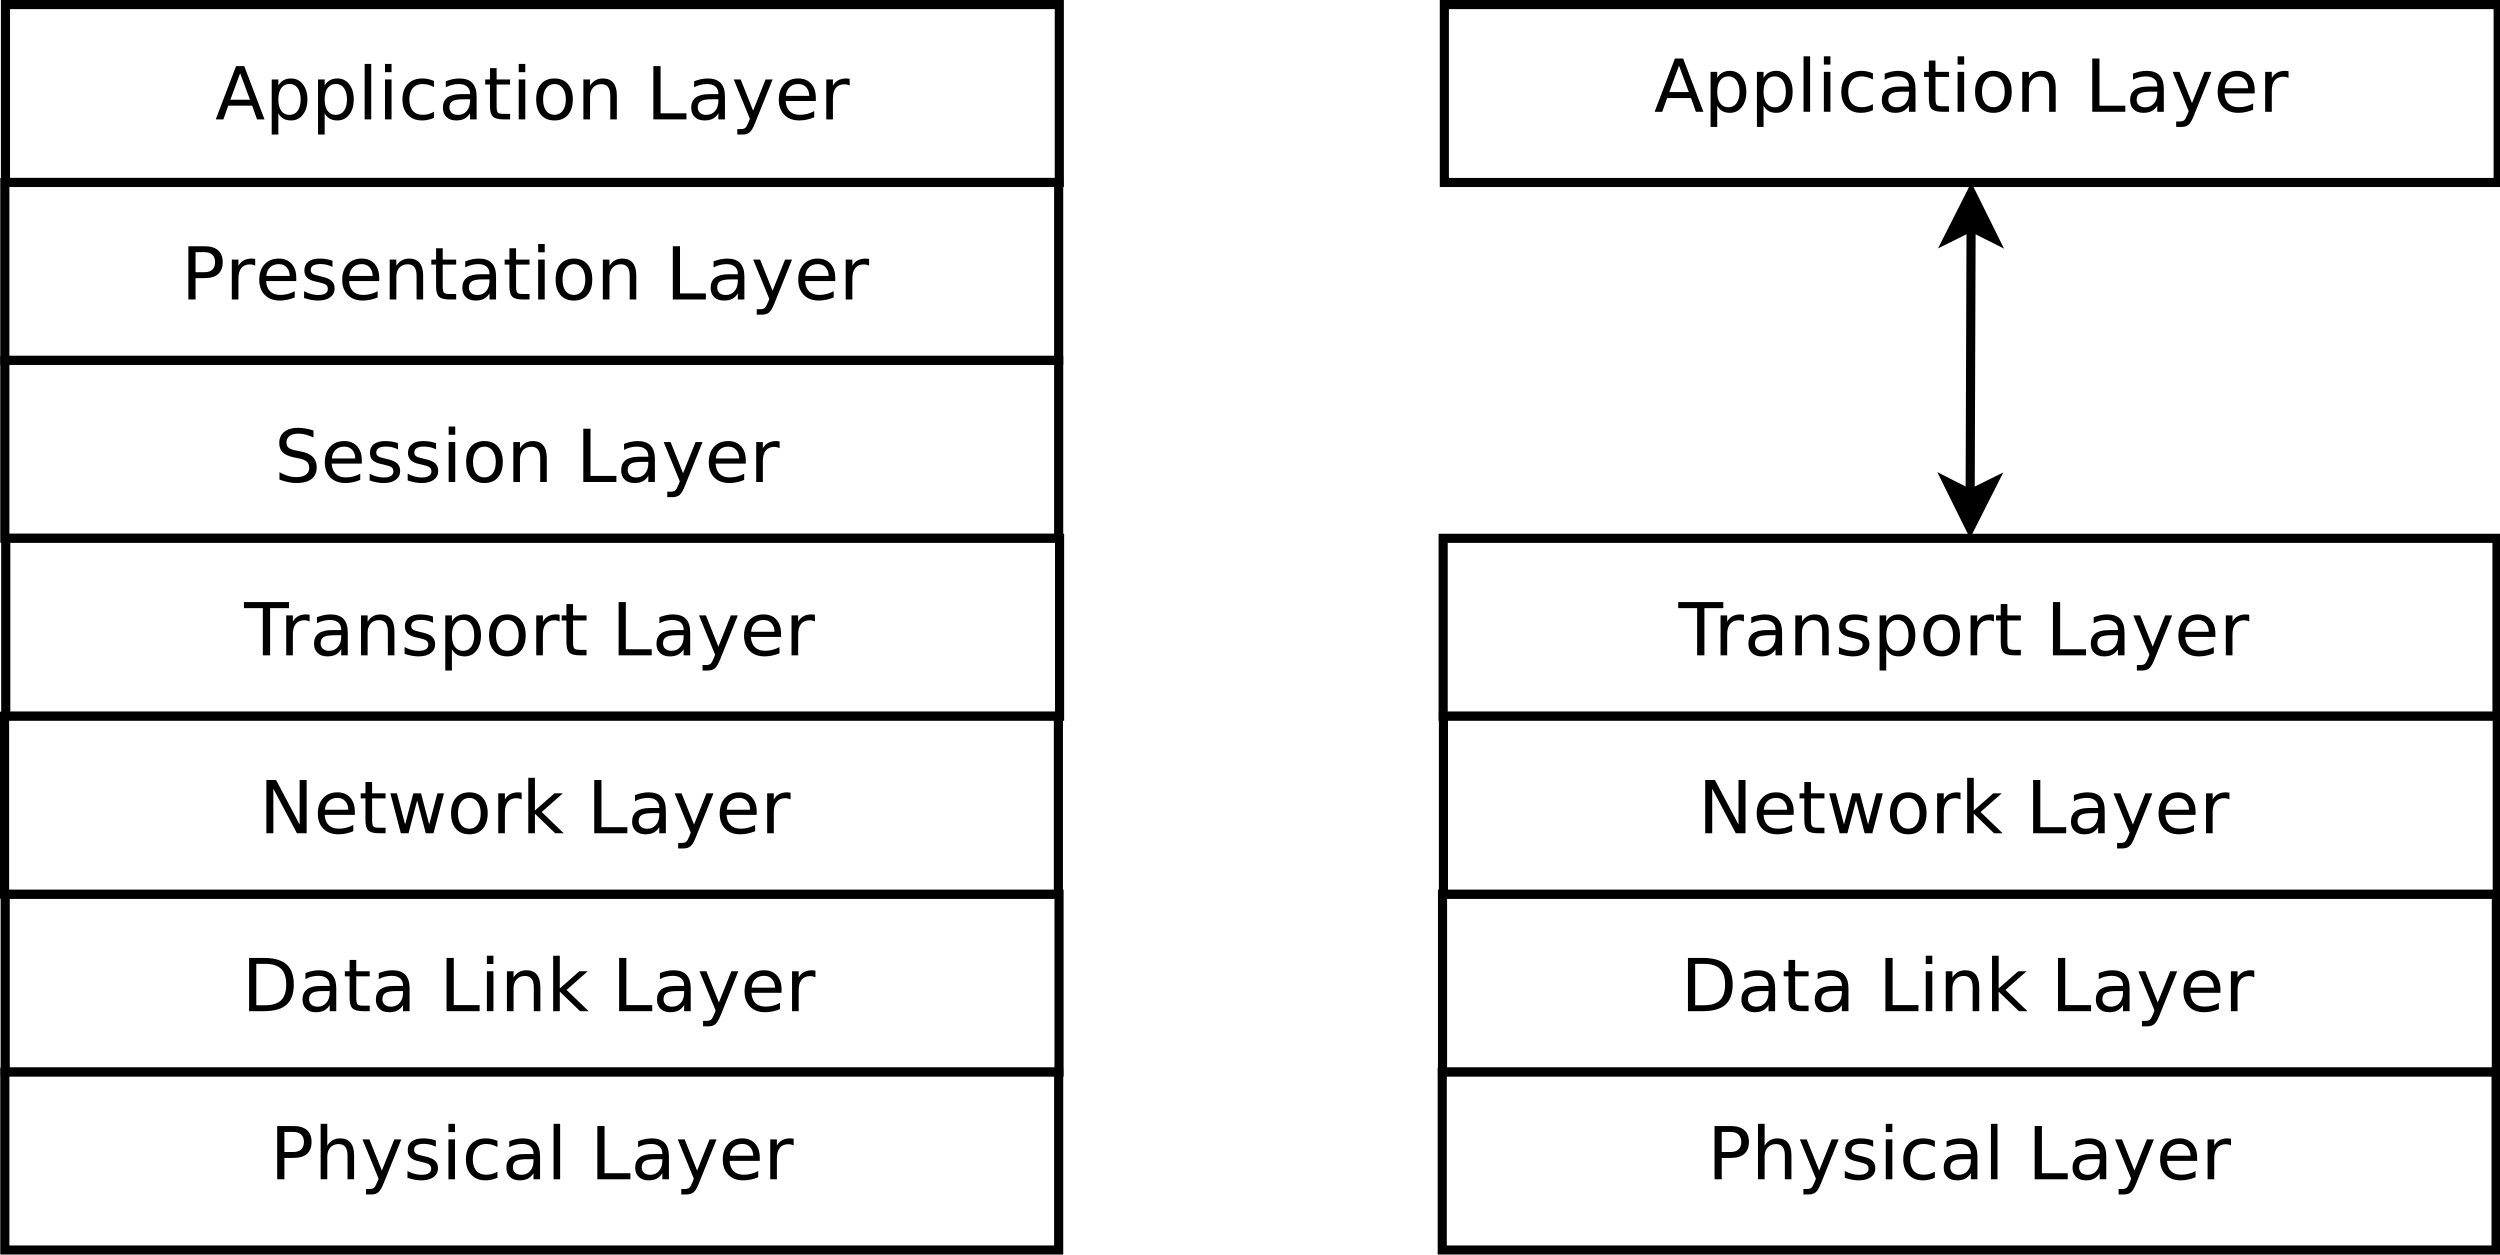 <?xml version="1.0" encoding="UTF-8"?>
<svg xmlns="http://www.w3.org/2000/svg" xmlns:xlink="http://www.w3.org/1999/xlink" width="548pt" height="275pt" viewBox="0 0 548 275" version="1.1">
<defs>
<g>
<symbol overflow="visible" id="glyph0-0">
<path style="stroke:none;" d="M 0.797 2.828 L 0.797 -11.281 L 8.797 -11.281 L 8.797 2.828 Z M 1.703 1.938 L 7.906 1.938 L 7.906 -10.391 L 1.703 -10.391 Z "/>
</symbol>
<symbol overflow="visible" id="glyph0-1">
<path style="stroke:none;" d="M 5.469 -10.109 L 3.328 -4.312 L 7.625 -4.312 Z M 4.578 -11.672 L 6.375 -11.672 L 10.812 0 L 9.172 0 L 8.109 -3 L 2.859 -3 L 1.797 0 L 0.125 0 Z "/>
</symbol>
<symbol overflow="visible" id="glyph0-2">
<path style="stroke:none;" d="M 2.906 -1.312 L 2.906 3.328 L 1.453 3.328 L 1.453 -8.75 L 2.906 -8.75 L 2.906 -7.422 C 3.207 -7.941 3.586 -8.328 4.047 -8.578 C 4.504 -8.836 5.055 -8.969 5.703 -8.969 C 6.762 -8.969 7.625 -8.543 8.281 -7.703 C 8.945 -6.859 9.281 -5.746 9.281 -4.375 C 9.281 -3 8.945 -1.883 8.281 -1.031 C 7.625 -0.188 6.762 0.234 5.703 0.234 C 5.055 0.234 4.504 0.105 4.047 -0.141 C 3.586 -0.398 3.207 -0.789 2.906 -1.312 Z M 7.797 -4.375 C 7.797 -5.426 7.574 -6.254 7.141 -6.859 C 6.703 -7.461 6.102 -7.766 5.344 -7.766 C 4.582 -7.766 3.98 -7.461 3.547 -6.859 C 3.117 -6.254 2.906 -5.426 2.906 -4.375 C 2.906 -3.312 3.117 -2.477 3.547 -1.875 C 3.98 -1.281 4.582 -0.984 5.344 -0.984 C 6.102 -0.984 6.703 -1.281 7.141 -1.875 C 7.574 -2.477 7.797 -3.312 7.797 -4.375 Z "/>
</symbol>
<symbol overflow="visible" id="glyph0-3">
<path style="stroke:none;" d="M 1.516 -12.156 L 2.953 -12.156 L 2.953 0 L 1.516 0 Z "/>
</symbol>
<symbol overflow="visible" id="glyph0-4">
<path style="stroke:none;" d="M 1.516 -8.75 L 2.953 -8.75 L 2.953 0 L 1.516 0 Z M 1.516 -12.156 L 2.953 -12.156 L 2.953 -10.344 L 1.516 -10.344 Z "/>
</symbol>
<symbol overflow="visible" id="glyph0-5">
<path style="stroke:none;" d="M 7.812 -8.422 L 7.812 -7.078 C 7.406 -7.293 6.992 -7.461 6.578 -7.578 C 6.172 -7.691 5.758 -7.75 5.344 -7.75 C 4.414 -7.75 3.691 -7.449 3.172 -6.859 C 2.66 -6.266 2.406 -5.434 2.406 -4.375 C 2.406 -3.301 2.66 -2.465 3.172 -1.875 C 3.691 -1.289 4.414 -1 5.344 -1 C 5.758 -1 6.172 -1.051 6.578 -1.156 C 6.992 -1.27 7.406 -1.441 7.812 -1.672 L 7.812 -0.344 C 7.406 -0.156 6.988 -0.012 6.562 0.078 C 6.133 0.18 5.676 0.234 5.188 0.234 C 3.875 0.234 2.824 -0.18 2.047 -1.016 C 1.273 -1.848 0.891 -2.969 0.891 -4.375 C 0.891 -5.801 1.281 -6.922 2.062 -7.734 C 2.84 -8.555 3.914 -8.969 5.281 -8.969 C 5.727 -8.969 6.16 -8.918 6.578 -8.828 C 7.004 -8.734 7.414 -8.598 7.812 -8.422 Z "/>
</symbol>
<symbol overflow="visible" id="glyph0-6">
<path style="stroke:none;" d="M 5.484 -4.406 C 4.328 -4.406 3.523 -4.27 3.078 -4 C 2.629 -3.738 2.406 -3.285 2.406 -2.641 C 2.406 -2.129 2.57 -1.723 2.906 -1.422 C 3.238 -1.129 3.695 -0.984 4.281 -0.984 C 5.07 -0.984 5.707 -1.266 6.188 -1.828 C 6.676 -2.387 6.922 -3.141 6.922 -4.078 L 6.922 -4.406 Z M 8.359 -5 L 8.359 0 L 6.922 0 L 6.922 -1.328 C 6.586 -0.797 6.176 -0.398 5.688 -0.141 C 5.195 0.105 4.598 0.234 3.891 0.234 C 2.992 0.234 2.277 -0.016 1.75 -0.516 C 1.227 -1.023 0.969 -1.703 0.969 -2.547 C 0.969 -3.535 1.297 -4.281 1.953 -4.781 C 2.605 -5.277 3.594 -5.531 4.906 -5.531 L 6.922 -5.531 L 6.922 -5.672 C 6.922 -6.324 6.699 -6.836 6.266 -7.203 C 5.828 -7.566 5.215 -7.75 4.438 -7.75 C 3.938 -7.75 3.445 -7.684 2.969 -7.562 C 2.5 -7.445 2.043 -7.27 1.609 -7.031 L 1.609 -8.359 C 2.129 -8.555 2.633 -8.707 3.125 -8.812 C 3.621 -8.914 4.109 -8.969 4.578 -8.969 C 5.848 -8.969 6.797 -8.637 7.422 -7.984 C 8.043 -7.328 8.359 -6.332 8.359 -5 Z "/>
</symbol>
<symbol overflow="visible" id="glyph0-7">
<path style="stroke:none;" d="M 2.938 -11.234 L 2.938 -8.75 L 5.891 -8.75 L 5.891 -7.641 L 2.938 -7.641 L 2.938 -2.891 C 2.938 -2.172 3.031 -1.707 3.219 -1.5 C 3.414 -1.301 3.816 -1.203 4.422 -1.203 L 5.891 -1.203 L 5.891 0 L 4.422 0 C 3.305 0 2.535 -0.207 2.109 -0.625 C 1.691 -1.039 1.484 -1.797 1.484 -2.891 L 1.484 -7.641 L 0.438 -7.641 L 0.438 -8.75 L 1.484 -8.75 L 1.484 -11.234 Z "/>
</symbol>
<symbol overflow="visible" id="glyph0-8">
<path style="stroke:none;" d="M 4.906 -7.75 C 4.133 -7.75 3.523 -7.445 3.078 -6.844 C 2.629 -6.238 2.406 -5.414 2.406 -4.375 C 2.406 -3.32 2.625 -2.492 3.062 -1.891 C 3.508 -1.297 4.125 -1 4.906 -1 C 5.664 -1 6.27 -1.301 6.719 -1.906 C 7.164 -2.508 7.391 -3.332 7.391 -4.375 C 7.391 -5.402 7.164 -6.223 6.719 -6.828 C 6.27 -7.441 5.664 -7.75 4.906 -7.75 Z M 4.906 -8.969 C 6.152 -8.969 7.133 -8.559 7.844 -7.75 C 8.559 -6.938 8.922 -5.809 8.922 -4.375 C 8.922 -2.938 8.559 -1.805 7.844 -0.984 C 7.133 -0.172 6.152 0.234 4.906 0.234 C 3.645 0.234 2.66 -0.172 1.953 -0.984 C 1.242 -1.805 0.891 -2.938 0.891 -4.375 C 0.891 -5.809 1.242 -6.938 1.953 -7.75 C 2.66 -8.559 3.645 -8.969 4.906 -8.969 Z "/>
</symbol>
<symbol overflow="visible" id="glyph0-9">
<path style="stroke:none;" d="M 8.781 -5.281 L 8.781 0 L 7.344 0 L 7.344 -5.234 C 7.344 -6.066 7.18 -6.688 6.859 -7.094 C 6.535 -7.508 6.051 -7.719 5.406 -7.719 C 4.633 -7.719 4.023 -7.465 3.578 -6.969 C 3.129 -6.477 2.906 -5.805 2.906 -4.953 L 2.906 0 L 1.453 0 L 1.453 -8.75 L 2.906 -8.75 L 2.906 -7.391 C 3.246 -7.918 3.648 -8.316 4.109 -8.578 C 4.574 -8.836 5.117 -8.969 5.734 -8.969 C 6.73 -8.969 7.488 -8.652 8 -8.031 C 8.52 -7.406 8.781 -6.488 8.781 -5.281 Z "/>
</symbol>
<symbol overflow="visible" id="glyph0-10">
<path style="stroke:none;" d=""/>
</symbol>
<symbol overflow="visible" id="glyph0-11">
<path style="stroke:none;" d="M 1.578 -11.672 L 3.156 -11.672 L 3.156 -1.328 L 8.828 -1.328 L 8.828 0 L 1.578 0 Z "/>
</symbol>
<symbol overflow="visible" id="glyph0-12">
<path style="stroke:none;" d="M 5.156 0.812 C 4.75 1.852 4.352 2.531 3.969 2.844 C 3.582 3.164 3.066 3.328 2.422 3.328 L 1.266 3.328 L 1.266 2.125 L 2.109 2.125 C 2.504 2.125 2.812 2.027 3.031 1.844 C 3.246 1.656 3.492 1.211 3.766 0.516 L 4.016 -0.141 L 0.484 -8.75 L 2 -8.75 L 4.734 -1.906 L 7.469 -8.75 L 9 -8.75 Z "/>
</symbol>
<symbol overflow="visible" id="glyph0-13">
<path style="stroke:none;" d="M 9 -4.734 L 9 -4.031 L 2.391 -4.031 C 2.449 -3.039 2.75 -2.285 3.281 -1.766 C 3.809 -1.254 4.555 -1 5.516 -1 C 6.066 -1 6.598 -1.066 7.109 -1.203 C 7.629 -1.336 8.145 -1.539 8.656 -1.812 L 8.656 -0.453 C 8.145 -0.234 7.617 -0.066 7.078 0.047 C 6.535 0.168 5.98 0.234 5.422 0.234 C 4.023 0.234 2.918 -0.172 2.109 -0.984 C 1.297 -1.805 0.891 -2.91 0.891 -4.297 C 0.891 -5.723 1.273 -6.859 2.047 -7.703 C 2.816 -8.543 3.859 -8.969 5.172 -8.969 C 6.348 -8.969 7.281 -8.586 7.969 -7.828 C 8.652 -7.066 9 -6.035 9 -4.734 Z M 7.562 -5.156 C 7.551 -5.945 7.324 -6.578 6.891 -7.047 C 6.461 -7.512 5.895 -7.75 5.188 -7.75 C 4.383 -7.75 3.742 -7.52 3.266 -7.062 C 2.785 -6.613 2.508 -5.977 2.438 -5.156 Z "/>
</symbol>
<symbol overflow="visible" id="glyph0-14">
<path style="stroke:none;" d="M 6.578 -7.406 C 6.422 -7.496 6.242 -7.566 6.047 -7.609 C 5.859 -7.66 5.648 -7.688 5.422 -7.688 C 4.609 -7.688 3.98 -7.418 3.547 -6.891 C 3.117 -6.359 2.906 -5.598 2.906 -4.609 L 2.906 0 L 1.453 0 L 1.453 -8.75 L 2.906 -8.75 L 2.906 -7.391 C 3.207 -7.918 3.598 -8.316 4.078 -8.578 C 4.566 -8.836 5.156 -8.969 5.844 -8.969 C 5.945 -8.969 6.055 -8.957 6.172 -8.938 C 6.293 -8.926 6.43 -8.91 6.578 -8.891 Z "/>
</symbol>
<symbol overflow="visible" id="glyph0-15">
<path style="stroke:none;" d="M -0.047 -11.672 L 9.828 -11.672 L 9.828 -10.344 L 5.688 -10.344 L 5.688 0 L 4.094 0 L 4.094 -10.344 L -0.047 -10.344 Z "/>
</symbol>
<symbol overflow="visible" id="glyph0-16">
<path style="stroke:none;" d="M 7.094 -8.5 L 7.094 -7.141 C 6.688 -7.348 6.262 -7.504 5.828 -7.609 C 5.391 -7.711 4.934 -7.766 4.469 -7.766 C 3.75 -7.766 3.211 -7.652 2.859 -7.438 C 2.504 -7.219 2.328 -6.887 2.328 -6.453 C 2.328 -6.117 2.453 -5.852 2.703 -5.656 C 2.961 -5.469 3.477 -5.289 4.25 -5.125 L 4.734 -5.016 C 5.754 -4.797 6.477 -4.48 6.906 -4.078 C 7.34 -3.68 7.562 -3.129 7.562 -2.422 C 7.562 -1.609 7.238 -0.961 6.594 -0.484 C 5.945 -0.004 5.059 0.234 3.938 0.234 C 3.469 0.234 2.977 0.184 2.469 0.094 C 1.969 0 1.434 -0.141 0.875 -0.328 L 0.875 -1.812 C 1.402 -1.531 1.926 -1.32 2.438 -1.188 C 2.957 -1.051 3.469 -0.984 3.969 -0.984 C 4.645 -0.984 5.164 -1.098 5.531 -1.328 C 5.895 -1.555 6.078 -1.883 6.078 -2.312 C 6.078 -2.695 5.945 -2.992 5.688 -3.203 C 5.426 -3.41 4.848 -3.613 3.953 -3.812 L 3.453 -3.922 C 2.566 -4.105 1.926 -4.395 1.531 -4.781 C 1.133 -5.176 0.938 -5.711 0.938 -6.391 C 0.938 -7.211 1.227 -7.848 1.812 -8.297 C 2.395 -8.742 3.223 -8.969 4.297 -8.969 C 4.824 -8.969 5.328 -8.926 5.797 -8.844 C 6.262 -8.77 6.695 -8.652 7.094 -8.5 Z "/>
</symbol>
<symbol overflow="visible" id="glyph0-17">
<path style="stroke:none;" d="M 1.578 -11.672 L 3.703 -11.672 L 8.875 -1.906 L 8.875 -11.672 L 10.406 -11.672 L 10.406 0 L 8.281 0 L 3.109 -9.766 L 3.109 0 L 1.578 0 Z "/>
</symbol>
<symbol overflow="visible" id="glyph0-18">
<path style="stroke:none;" d="M 0.672 -8.75 L 2.109 -8.75 L 3.906 -1.922 L 5.703 -8.75 L 7.391 -8.75 L 9.188 -1.922 L 10.984 -8.75 L 12.422 -8.75 L 10.125 0 L 8.438 0 L 6.547 -7.172 L 4.656 0 L 2.969 0 Z "/>
</symbol>
<symbol overflow="visible" id="glyph0-19">
<path style="stroke:none;" d="M 1.453 -12.156 L 2.906 -12.156 L 2.906 -4.984 L 7.188 -8.75 L 9.031 -8.75 L 4.391 -4.656 L 9.219 0 L 7.344 0 L 2.906 -4.281 L 2.906 0 L 1.453 0 Z "/>
</symbol>
<symbol overflow="visible" id="glyph0-20">
<path style="stroke:none;" d="M 3.156 -10.375 L 3.156 -1.297 L 5.062 -1.297 C 6.664 -1.297 7.844 -1.66 8.594 -2.391 C 9.34 -3.117 9.719 -4.27 9.719 -5.844 C 9.719 -7.402 9.34 -8.551 8.594 -9.281 C 7.844 -10.008 6.664 -10.375 5.062 -10.375 Z M 1.578 -11.672 L 4.812 -11.672 C 7.07 -11.672 8.727 -11.195 9.781 -10.25 C 10.84 -9.312 11.375 -7.84 11.375 -5.844 C 11.375 -3.832 10.84 -2.352 9.781 -1.406 C 8.719 -0.469 7.059 0 4.812 0 L 1.578 0 Z "/>
</symbol>
<symbol overflow="visible" id="glyph0-21">
<path style="stroke:none;" d="M 3.156 -10.375 L 3.156 -5.984 L 5.141 -5.984 C 5.867 -5.984 6.43 -6.172 6.828 -6.547 C 7.23 -6.93 7.438 -7.477 7.438 -8.188 C 7.438 -8.883 7.23 -9.422 6.828 -9.797 C 6.43 -10.18 5.867 -10.375 5.141 -10.375 Z M 1.578 -11.672 L 5.141 -11.672 C 6.441 -11.672 7.426 -11.371 8.094 -10.781 C 8.77 -10.188 9.109 -9.32 9.109 -8.188 C 9.109 -7.031 8.77 -6.152 8.094 -5.562 C 7.426 -4.977 6.441 -4.688 5.141 -4.688 L 3.156 -4.688 L 3.156 0 L 1.578 0 Z "/>
</symbol>
<symbol overflow="visible" id="glyph0-22">
<path style="stroke:none;" d="M 8.781 -5.281 L 8.781 0 L 7.344 0 L 7.344 -5.234 C 7.344 -6.066 7.18 -6.688 6.859 -7.094 C 6.535 -7.508 6.051 -7.719 5.406 -7.719 C 4.633 -7.719 4.023 -7.465 3.578 -6.969 C 3.129 -6.477 2.906 -5.805 2.906 -4.953 L 2.906 0 L 1.453 0 L 1.453 -12.156 L 2.906 -12.156 L 2.906 -7.391 C 3.246 -7.918 3.648 -8.316 4.109 -8.578 C 4.574 -8.836 5.117 -8.969 5.734 -8.969 C 6.73 -8.969 7.488 -8.652 8 -8.031 C 8.52 -7.406 8.781 -6.488 8.781 -5.281 Z "/>
</symbol>
<symbol overflow="visible" id="glyph0-23">
<path style="stroke:none;" d="M 8.562 -11.281 L 8.562 -9.75 C 7.969 -10.027 7.402 -10.238 6.875 -10.375 C 6.344 -10.52 5.824 -10.594 5.328 -10.594 C 4.473 -10.594 3.809 -10.426 3.344 -10.094 C 2.875 -9.758 2.641 -9.285 2.641 -8.672 C 2.641 -8.16 2.797 -7.77 3.109 -7.5 C 3.418 -7.238 4.008 -7.027 4.875 -6.875 L 5.828 -6.672 C 7.004 -6.453 7.867 -6.055 8.422 -5.484 C 8.98 -4.922 9.266 -4.164 9.266 -3.219 C 9.266 -2.094 8.883 -1.23 8.125 -0.641 C 7.375 -0.055 6.262 0.234 4.797 0.234 C 4.242 0.234 3.652 0.164 3.031 0.031 C 2.414 -0.09 1.773 -0.273 1.109 -0.516 L 1.109 -2.141 C 1.742 -1.785 2.367 -1.512 2.984 -1.328 C 3.598 -1.148 4.203 -1.062 4.797 -1.062 C 5.699 -1.062 6.398 -1.238 6.891 -1.594 C 7.379 -1.945 7.625 -2.453 7.625 -3.109 C 7.625 -3.68 7.445 -4.129 7.094 -4.453 C 6.738 -4.773 6.16 -5.016 5.359 -5.172 L 4.406 -5.359 C 3.227 -5.598 2.371 -5.969 1.844 -6.469 C 1.32 -6.965 1.062 -7.66 1.062 -8.547 C 1.062 -9.574 1.422 -10.391 2.141 -10.984 C 2.867 -11.574 3.875 -11.875 5.156 -11.875 C 5.695 -11.875 6.25 -11.82 6.812 -11.719 C 7.383 -11.625 7.969 -11.477 8.562 -11.281 Z "/>
</symbol>
</g>
</defs>
<g id="surface1472">
<rect x="0" y="0" width="548" height="275" style="fill:rgb(100%,100%,100%);fill-opacity:1;stroke:none;"/>
<path style="fill-rule:evenodd;fill:rgb(100%,100%,100%);fill-opacity:1;stroke-width:0.1;stroke-linecap:butt;stroke-linejoin:miter;stroke:rgb(0%,0%,0%);stroke-opacity:1;stroke-miterlimit:10;" d="M 17.95 2.05 L 29.5 2.05 L 29.5 4 L 17.95 4 Z " transform="matrix(20,0,0,20,-42.4,-40)"/>
<g style="fill:rgb(0%,0%,0%);fill-opacity:1;">
  <use xlink:href="#glyph0-1" x="362.57" y="24.5"/>
  <use xlink:href="#glyph0-2" x="373.508" y="24.5"/>
  <use xlink:href="#glyph0-2" x="383.664" y="24.5"/>
  <use xlink:href="#glyph0-3" x="393.82" y="24.5"/>
  <use xlink:href="#glyph0-4" x="398.273" y="24.5"/>
  <use xlink:href="#glyph0-5" x="402.727" y="24.5"/>
  <use xlink:href="#glyph0-6" x="411.516" y="24.5"/>
  <use xlink:href="#glyph0-7" x="421.32" y="24.5"/>
  <use xlink:href="#glyph0-4" x="427.59" y="24.5"/>
  <use xlink:href="#glyph0-8" x="432.043" y="24.5"/>
  <use xlink:href="#glyph0-9" x="441.828" y="24.5"/>
  <use xlink:href="#glyph0-10" x="451.965" y="24.5"/>
  <use xlink:href="#glyph0-11" x="457.043" y="24.5"/>
  <use xlink:href="#glyph0-6" x="465.949" y="24.5"/>
  <use xlink:href="#glyph0-12" x="475.754" y="24.5"/>
  <use xlink:href="#glyph0-13" x="485.227" y="24.5"/>
  <use xlink:href="#glyph0-14" x="495.07" y="24.5"/>
</g>
<path style="fill-rule:evenodd;fill:rgb(100%,100%,100%);fill-opacity:1;stroke-width:0.1;stroke-linecap:butt;stroke-linejoin:miter;stroke:rgb(0%,0%,0%);stroke-opacity:1;stroke-miterlimit:10;" d="M 17.937 7.9 L 29.487 7.9 L 29.487 9.85 L 17.937 9.85 Z " transform="matrix(20,0,0,20,-42.4,-40)"/>
<path style="fill-rule:evenodd;fill:rgb(100%,100%,100%);fill-opacity:1;stroke-width:0.1;stroke-linecap:butt;stroke-linejoin:miter;stroke:rgb(0%,0%,0%);stroke-opacity:1;stroke-miterlimit:10;" d="M 17.93 11.8 L 29.48 11.8 L 29.48 13.75 L 17.93 13.75 Z " transform="matrix(20,0,0,20,-42.4,-40)"/>
<path style="fill-rule:evenodd;fill:rgb(100%,100%,100%);fill-opacity:1;stroke-width:0.1;stroke-linecap:butt;stroke-linejoin:miter;stroke:rgb(0%,0%,0%);stroke-opacity:1;stroke-miterlimit:10;" d="M 17.94 9.85 L 29.49 9.85 L 29.49 11.8 L 17.94 11.8 Z " transform="matrix(20,0,0,20,-42.4,-40)"/>
<g style="fill:rgb(0%,0%,0%);fill-opacity:1;">
  <use xlink:href="#glyph0-15" x="367.918" y="143.648"/>
  <use xlink:href="#glyph0-14" x="375.691" y="143.648"/>
  <use xlink:href="#glyph0-6" x="382.273" y="143.648"/>
  <use xlink:href="#glyph0-9" x="392.078" y="143.648"/>
  <use xlink:href="#glyph0-16" x="402.215" y="143.648"/>
  <use xlink:href="#glyph0-2" x="410.555" y="143.648"/>
  <use xlink:href="#glyph0-8" x="420.711" y="143.648"/>
  <use xlink:href="#glyph0-14" x="430.496" y="143.648"/>
  <use xlink:href="#glyph0-7" x="437.078" y="143.648"/>
  <use xlink:href="#glyph0-10" x="443.348" y="143.648"/>
  <use xlink:href="#glyph0-11" x="448.426" y="143.648"/>
  <use xlink:href="#glyph0-6" x="457.332" y="143.648"/>
  <use xlink:href="#glyph0-12" x="467.137" y="143.648"/>
  <use xlink:href="#glyph0-13" x="476.609" y="143.648"/>
  <use xlink:href="#glyph0-14" x="486.453" y="143.648"/>
</g>
<g style="fill:rgb(0%,0%,0%);fill-opacity:1;">
  <use xlink:href="#glyph0-17" x="372.207" y="182.648"/>
  <use xlink:href="#glyph0-13" x="384.18" y="182.648"/>
  <use xlink:href="#glyph0-7" x="394.023" y="182.648"/>
  <use xlink:href="#glyph0-18" x="400.293" y="182.648"/>
  <use xlink:href="#glyph0-8" x="413.379" y="182.648"/>
  <use xlink:href="#glyph0-14" x="423.164" y="182.648"/>
  <use xlink:href="#glyph0-19" x="429.746" y="182.648"/>
  <use xlink:href="#glyph0-10" x="439.004" y="182.648"/>
  <use xlink:href="#glyph0-11" x="444.082" y="182.648"/>
  <use xlink:href="#glyph0-6" x="452.988" y="182.648"/>
  <use xlink:href="#glyph0-12" x="462.793" y="182.648"/>
  <use xlink:href="#glyph0-13" x="472.266" y="182.648"/>
  <use xlink:href="#glyph0-14" x="482.109" y="182.648"/>
</g>
<path style="fill-rule:evenodd;fill:rgb(100%,100%,100%);fill-opacity:1;stroke-width:0.1;stroke-linecap:butt;stroke-linejoin:miter;stroke:rgb(0%,0%,0%);stroke-opacity:1;stroke-miterlimit:10;" d="M 17.927 13.75 L 29.477 13.75 L 29.477 15.7 L 17.927 15.7 Z " transform="matrix(20,0,0,20,-42.4,-40)"/>
<g style="fill:rgb(0%,0%,0%);fill-opacity:1;">
  <use xlink:href="#glyph0-20" x="368.422" y="221.648"/>
  <use xlink:href="#glyph0-6" x="380.746" y="221.648"/>
  <use xlink:href="#glyph0-7" x="390.551" y="221.648"/>
  <use xlink:href="#glyph0-6" x="396.82" y="221.648"/>
  <use xlink:href="#glyph0-10" x="406.625" y="221.648"/>
  <use xlink:href="#glyph0-11" x="411.703" y="221.648"/>
  <use xlink:href="#glyph0-4" x="420.609" y="221.648"/>
  <use xlink:href="#glyph0-9" x="425.062" y="221.648"/>
  <use xlink:href="#glyph0-19" x="435.199" y="221.648"/>
  <use xlink:href="#glyph0-10" x="444.457" y="221.648"/>
  <use xlink:href="#glyph0-11" x="449.535" y="221.648"/>
  <use xlink:href="#glyph0-6" x="458.441" y="221.648"/>
  <use xlink:href="#glyph0-12" x="468.246" y="221.648"/>
  <use xlink:href="#glyph0-13" x="477.719" y="221.648"/>
  <use xlink:href="#glyph0-14" x="487.562" y="221.648"/>
</g>
<g style="fill:rgb(0%,0%,0%);fill-opacity:1;">
  <use xlink:href="#glyph0-21" x="374.25" y="258.5"/>
  <use xlink:href="#glyph0-22" x="383.898" y="258.5"/>
  <use xlink:href="#glyph0-12" x="394.035" y="258.5"/>
  <use xlink:href="#glyph0-16" x="403.508" y="258.5"/>
  <use xlink:href="#glyph0-4" x="411.848" y="258.5"/>
  <use xlink:href="#glyph0-5" x="416.301" y="258.5"/>
  <use xlink:href="#glyph0-6" x="425.09" y="258.5"/>
  <use xlink:href="#glyph0-3" x="434.895" y="258.5"/>
  <use xlink:href="#glyph0-10" x="439.348" y="258.5"/>
  <use xlink:href="#glyph0-11" x="444.426" y="258.5"/>
  <use xlink:href="#glyph0-6" x="453.332" y="258.5"/>
  <use xlink:href="#glyph0-12" x="463.137" y="258.5"/>
  <use xlink:href="#glyph0-13" x="472.609" y="258.5"/>
  <use xlink:href="#glyph0-14" x="482.453" y="258.5"/>
</g>
<path style="fill:none;stroke-width:0.1;stroke-linecap:butt;stroke-linejoin:miter;stroke:rgb(0%,0%,0%);stroke-opacity:1;stroke-miterlimit:10;" d="M 23.723 4.487 L 23.713 7.413 " transform="matrix(20,0,0,20,-42.4,-40)"/>
<path style="fill-rule:evenodd;fill:rgb(0%,0%,0%);fill-opacity:1;stroke-width:0.1;stroke-linecap:butt;stroke-linejoin:miter;stroke:rgb(0%,0%,0%);stroke-opacity:1;stroke-miterlimit:10;" d="M 23.725 4.112 L 23.973 4.613 L 23.723 4.487 L 23.473 4.611 Z " transform="matrix(20,0,0,20,-42.4,-40)"/>
<path style="fill-rule:evenodd;fill:rgb(0%,0%,0%);fill-opacity:1;stroke-width:0.1;stroke-linecap:butt;stroke-linejoin:miter;stroke:rgb(0%,0%,0%);stroke-opacity:1;stroke-miterlimit:10;" d="M 23.712 7.788 L 23.464 7.287 L 23.713 7.413 L 23.964 7.289 Z " transform="matrix(20,0,0,20,-42.4,-40)"/>
<path style="fill-rule:evenodd;fill:rgb(100%,100%,100%);fill-opacity:1;stroke-width:0.1;stroke-linecap:butt;stroke-linejoin:miter;stroke:rgb(0%,0%,0%);stroke-opacity:1;stroke-miterlimit:10;" d="M 2.18 2.05 L 13.73 2.05 L 13.73 4 L 2.18 4 Z " transform="matrix(20,0,0,20,-42.4,-40)"/>
<g style="fill:rgb(0%,0%,0%);fill-opacity:1;">
  <use xlink:href="#glyph0-1" x="47.168" y="26.168"/>
  <use xlink:href="#glyph0-2" x="58.105" y="26.168"/>
  <use xlink:href="#glyph0-2" x="68.262" y="26.168"/>
  <use xlink:href="#glyph0-3" x="78.418" y="26.168"/>
  <use xlink:href="#glyph0-4" x="82.871" y="26.168"/>
  <use xlink:href="#glyph0-5" x="87.324" y="26.168"/>
  <use xlink:href="#glyph0-6" x="96.113" y="26.168"/>
  <use xlink:href="#glyph0-7" x="105.918" y="26.168"/>
  <use xlink:href="#glyph0-4" x="112.188" y="26.168"/>
  <use xlink:href="#glyph0-8" x="116.641" y="26.168"/>
  <use xlink:href="#glyph0-9" x="126.426" y="26.168"/>
  <use xlink:href="#glyph0-10" x="136.562" y="26.168"/>
  <use xlink:href="#glyph0-11" x="141.641" y="26.168"/>
  <use xlink:href="#glyph0-6" x="150.547" y="26.168"/>
  <use xlink:href="#glyph0-12" x="160.352" y="26.168"/>
  <use xlink:href="#glyph0-13" x="169.824" y="26.168"/>
  <use xlink:href="#glyph0-14" x="179.668" y="26.168"/>
</g>
<path style="fill-rule:evenodd;fill:rgb(100%,100%,100%);fill-opacity:1;stroke-width:0.1;stroke-linecap:butt;stroke-linejoin:miter;stroke:rgb(0%,0%,0%);stroke-opacity:1;stroke-miterlimit:10;" d="M 2.173 4 L 13.723 4 L 13.723 5.95 L 2.173 5.95 Z " transform="matrix(20,0,0,20,-42.4,-40)"/>
<path style="fill-rule:evenodd;fill:rgb(100%,100%,100%);fill-opacity:1;stroke-width:0.1;stroke-linecap:butt;stroke-linejoin:miter;stroke:rgb(0%,0%,0%);stroke-opacity:1;stroke-miterlimit:10;" d="M 2.173 5.95 L 13.723 5.95 L 13.723 7.9 L 2.173 7.9 Z " transform="matrix(20,0,0,20,-42.4,-40)"/>
<path style="fill-rule:evenodd;fill:rgb(100%,100%,100%);fill-opacity:1;stroke-width:0.1;stroke-linecap:butt;stroke-linejoin:miter;stroke:rgb(0%,0%,0%);stroke-opacity:1;stroke-miterlimit:10;" d="M 2.183 7.9 L 13.733 7.9 L 13.733 9.85 L 2.183 9.85 Z " transform="matrix(20,0,0,20,-42.4,-40)"/>
<path style="fill-rule:evenodd;fill:rgb(100%,100%,100%);fill-opacity:1;stroke-width:0.1;stroke-linecap:butt;stroke-linejoin:miter;stroke:rgb(0%,0%,0%);stroke-opacity:1;stroke-miterlimit:10;" d="M 2.177 11.8 L 13.727 11.8 L 13.727 13.75 L 2.177 13.75 Z " transform="matrix(20,0,0,20,-42.4,-40)"/>
<path style="fill-rule:evenodd;fill:rgb(100%,100%,100%);fill-opacity:1;stroke-width:0.1;stroke-linecap:butt;stroke-linejoin:miter;stroke:rgb(0%,0%,0%);stroke-opacity:1;stroke-miterlimit:10;" d="M 2.17 9.85 L 13.72 9.85 L 13.72 11.8 L 2.17 11.8 Z " transform="matrix(20,0,0,20,-42.4,-40)"/>
<g style="fill:rgb(0%,0%,0%);fill-opacity:1;">
  <use xlink:href="#glyph0-21" x="39.711" y="65.648"/>
  <use xlink:href="#glyph0-14" x="49.359" y="65.648"/>
  <use xlink:href="#glyph0-13" x="55.941" y="65.648"/>
  <use xlink:href="#glyph0-16" x="65.785" y="65.648"/>
  <use xlink:href="#glyph0-13" x="74.125" y="65.648"/>
  <use xlink:href="#glyph0-9" x="83.969" y="65.648"/>
  <use xlink:href="#glyph0-7" x="94.105" y="65.648"/>
  <use xlink:href="#glyph0-6" x="100.375" y="65.648"/>
  <use xlink:href="#glyph0-7" x="110.18" y="65.648"/>
  <use xlink:href="#glyph0-4" x="116.449" y="65.648"/>
  <use xlink:href="#glyph0-8" x="120.902" y="65.648"/>
  <use xlink:href="#glyph0-9" x="130.688" y="65.648"/>
  <use xlink:href="#glyph0-10" x="140.824" y="65.648"/>
  <use xlink:href="#glyph0-11" x="145.902" y="65.648"/>
  <use xlink:href="#glyph0-6" x="154.809" y="65.648"/>
  <use xlink:href="#glyph0-12" x="164.613" y="65.648"/>
  <use xlink:href="#glyph0-13" x="174.086" y="65.648"/>
  <use xlink:href="#glyph0-14" x="183.93" y="65.648"/>
</g>
<g style="fill:rgb(0%,0%,0%);fill-opacity:1;">
  <use xlink:href="#glyph0-23" x="60.152" y="105.648"/>
  <use xlink:href="#glyph0-13" x="70.309" y="105.648"/>
  <use xlink:href="#glyph0-16" x="80.152" y="105.648"/>
  <use xlink:href="#glyph0-16" x="88.492" y="105.648"/>
  <use xlink:href="#glyph0-4" x="96.832" y="105.648"/>
  <use xlink:href="#glyph0-8" x="101.285" y="105.648"/>
  <use xlink:href="#glyph0-9" x="111.07" y="105.648"/>
  <use xlink:href="#glyph0-10" x="121.207" y="105.648"/>
  <use xlink:href="#glyph0-11" x="126.285" y="105.648"/>
  <use xlink:href="#glyph0-6" x="135.191" y="105.648"/>
  <use xlink:href="#glyph0-12" x="144.996" y="105.648"/>
  <use xlink:href="#glyph0-13" x="154.469" y="105.648"/>
  <use xlink:href="#glyph0-14" x="164.312" y="105.648"/>
</g>
<g style="fill:rgb(0%,0%,0%);fill-opacity:1;">
  <use xlink:href="#glyph0-15" x="53.516" y="143.648"/>
  <use xlink:href="#glyph0-14" x="61.289" y="143.648"/>
  <use xlink:href="#glyph0-6" x="67.871" y="143.648"/>
  <use xlink:href="#glyph0-9" x="77.676" y="143.648"/>
  <use xlink:href="#glyph0-16" x="87.812" y="143.648"/>
  <use xlink:href="#glyph0-2" x="96.152" y="143.648"/>
  <use xlink:href="#glyph0-8" x="106.309" y="143.648"/>
  <use xlink:href="#glyph0-14" x="116.094" y="143.648"/>
  <use xlink:href="#glyph0-7" x="122.676" y="143.648"/>
  <use xlink:href="#glyph0-10" x="128.945" y="143.648"/>
  <use xlink:href="#glyph0-11" x="134.023" y="143.648"/>
  <use xlink:href="#glyph0-6" x="142.93" y="143.648"/>
  <use xlink:href="#glyph0-12" x="152.734" y="143.648"/>
  <use xlink:href="#glyph0-13" x="162.207" y="143.648"/>
  <use xlink:href="#glyph0-14" x="172.051" y="143.648"/>
</g>
<g style="fill:rgb(0%,0%,0%);fill-opacity:1;">
  <use xlink:href="#glyph0-17" x="56.809" y="182.648"/>
  <use xlink:href="#glyph0-13" x="68.781" y="182.648"/>
  <use xlink:href="#glyph0-7" x="78.625" y="182.648"/>
  <use xlink:href="#glyph0-18" x="84.895" y="182.648"/>
  <use xlink:href="#glyph0-8" x="97.98" y="182.648"/>
  <use xlink:href="#glyph0-14" x="107.766" y="182.648"/>
  <use xlink:href="#glyph0-19" x="114.348" y="182.648"/>
  <use xlink:href="#glyph0-10" x="123.605" y="182.648"/>
  <use xlink:href="#glyph0-11" x="128.684" y="182.648"/>
  <use xlink:href="#glyph0-6" x="137.59" y="182.648"/>
  <use xlink:href="#glyph0-12" x="147.395" y="182.648"/>
  <use xlink:href="#glyph0-13" x="156.867" y="182.648"/>
  <use xlink:href="#glyph0-14" x="166.711" y="182.648"/>
</g>
<path style="fill-rule:evenodd;fill:rgb(100%,100%,100%);fill-opacity:1;stroke-width:0.1;stroke-linecap:butt;stroke-linejoin:miter;stroke:rgb(0%,0%,0%);stroke-opacity:1;stroke-miterlimit:10;" d="M 2.173 13.75 L 13.723 13.75 L 13.723 15.7 L 2.173 15.7 Z " transform="matrix(20,0,0,20,-42.4,-40)"/>
<g style="fill:rgb(0%,0%,0%);fill-opacity:1;">
  <use xlink:href="#glyph0-20" x="53.023" y="221.648"/>
  <use xlink:href="#glyph0-6" x="65.348" y="221.648"/>
  <use xlink:href="#glyph0-7" x="75.152" y="221.648"/>
  <use xlink:href="#glyph0-6" x="81.422" y="221.648"/>
  <use xlink:href="#glyph0-10" x="91.227" y="221.648"/>
  <use xlink:href="#glyph0-11" x="96.305" y="221.648"/>
  <use xlink:href="#glyph0-4" x="105.211" y="221.648"/>
  <use xlink:href="#glyph0-9" x="109.664" y="221.648"/>
  <use xlink:href="#glyph0-19" x="119.801" y="221.648"/>
  <use xlink:href="#glyph0-10" x="129.059" y="221.648"/>
  <use xlink:href="#glyph0-11" x="134.137" y="221.648"/>
  <use xlink:href="#glyph0-6" x="143.043" y="221.648"/>
  <use xlink:href="#glyph0-12" x="152.848" y="221.648"/>
  <use xlink:href="#glyph0-13" x="162.32" y="221.648"/>
  <use xlink:href="#glyph0-14" x="172.164" y="221.648"/>
</g>
<g style="fill:rgb(0%,0%,0%);fill-opacity:1;">
  <use xlink:href="#glyph0-21" x="59.184" y="258.5"/>
  <use xlink:href="#glyph0-22" x="68.832" y="258.5"/>
  <use xlink:href="#glyph0-12" x="78.969" y="258.5"/>
  <use xlink:href="#glyph0-16" x="88.441" y="258.5"/>
  <use xlink:href="#glyph0-4" x="96.781" y="258.5"/>
  <use xlink:href="#glyph0-5" x="101.234" y="258.5"/>
  <use xlink:href="#glyph0-6" x="110.023" y="258.5"/>
  <use xlink:href="#glyph0-3" x="119.828" y="258.5"/>
  <use xlink:href="#glyph0-10" x="124.281" y="258.5"/>
  <use xlink:href="#glyph0-11" x="129.359" y="258.5"/>
  <use xlink:href="#glyph0-6" x="138.266" y="258.5"/>
  <use xlink:href="#glyph0-12" x="148.07" y="258.5"/>
  <use xlink:href="#glyph0-13" x="157.543" y="258.5"/>
  <use xlink:href="#glyph0-14" x="167.387" y="258.5"/>
</g>
</g>
</svg>
